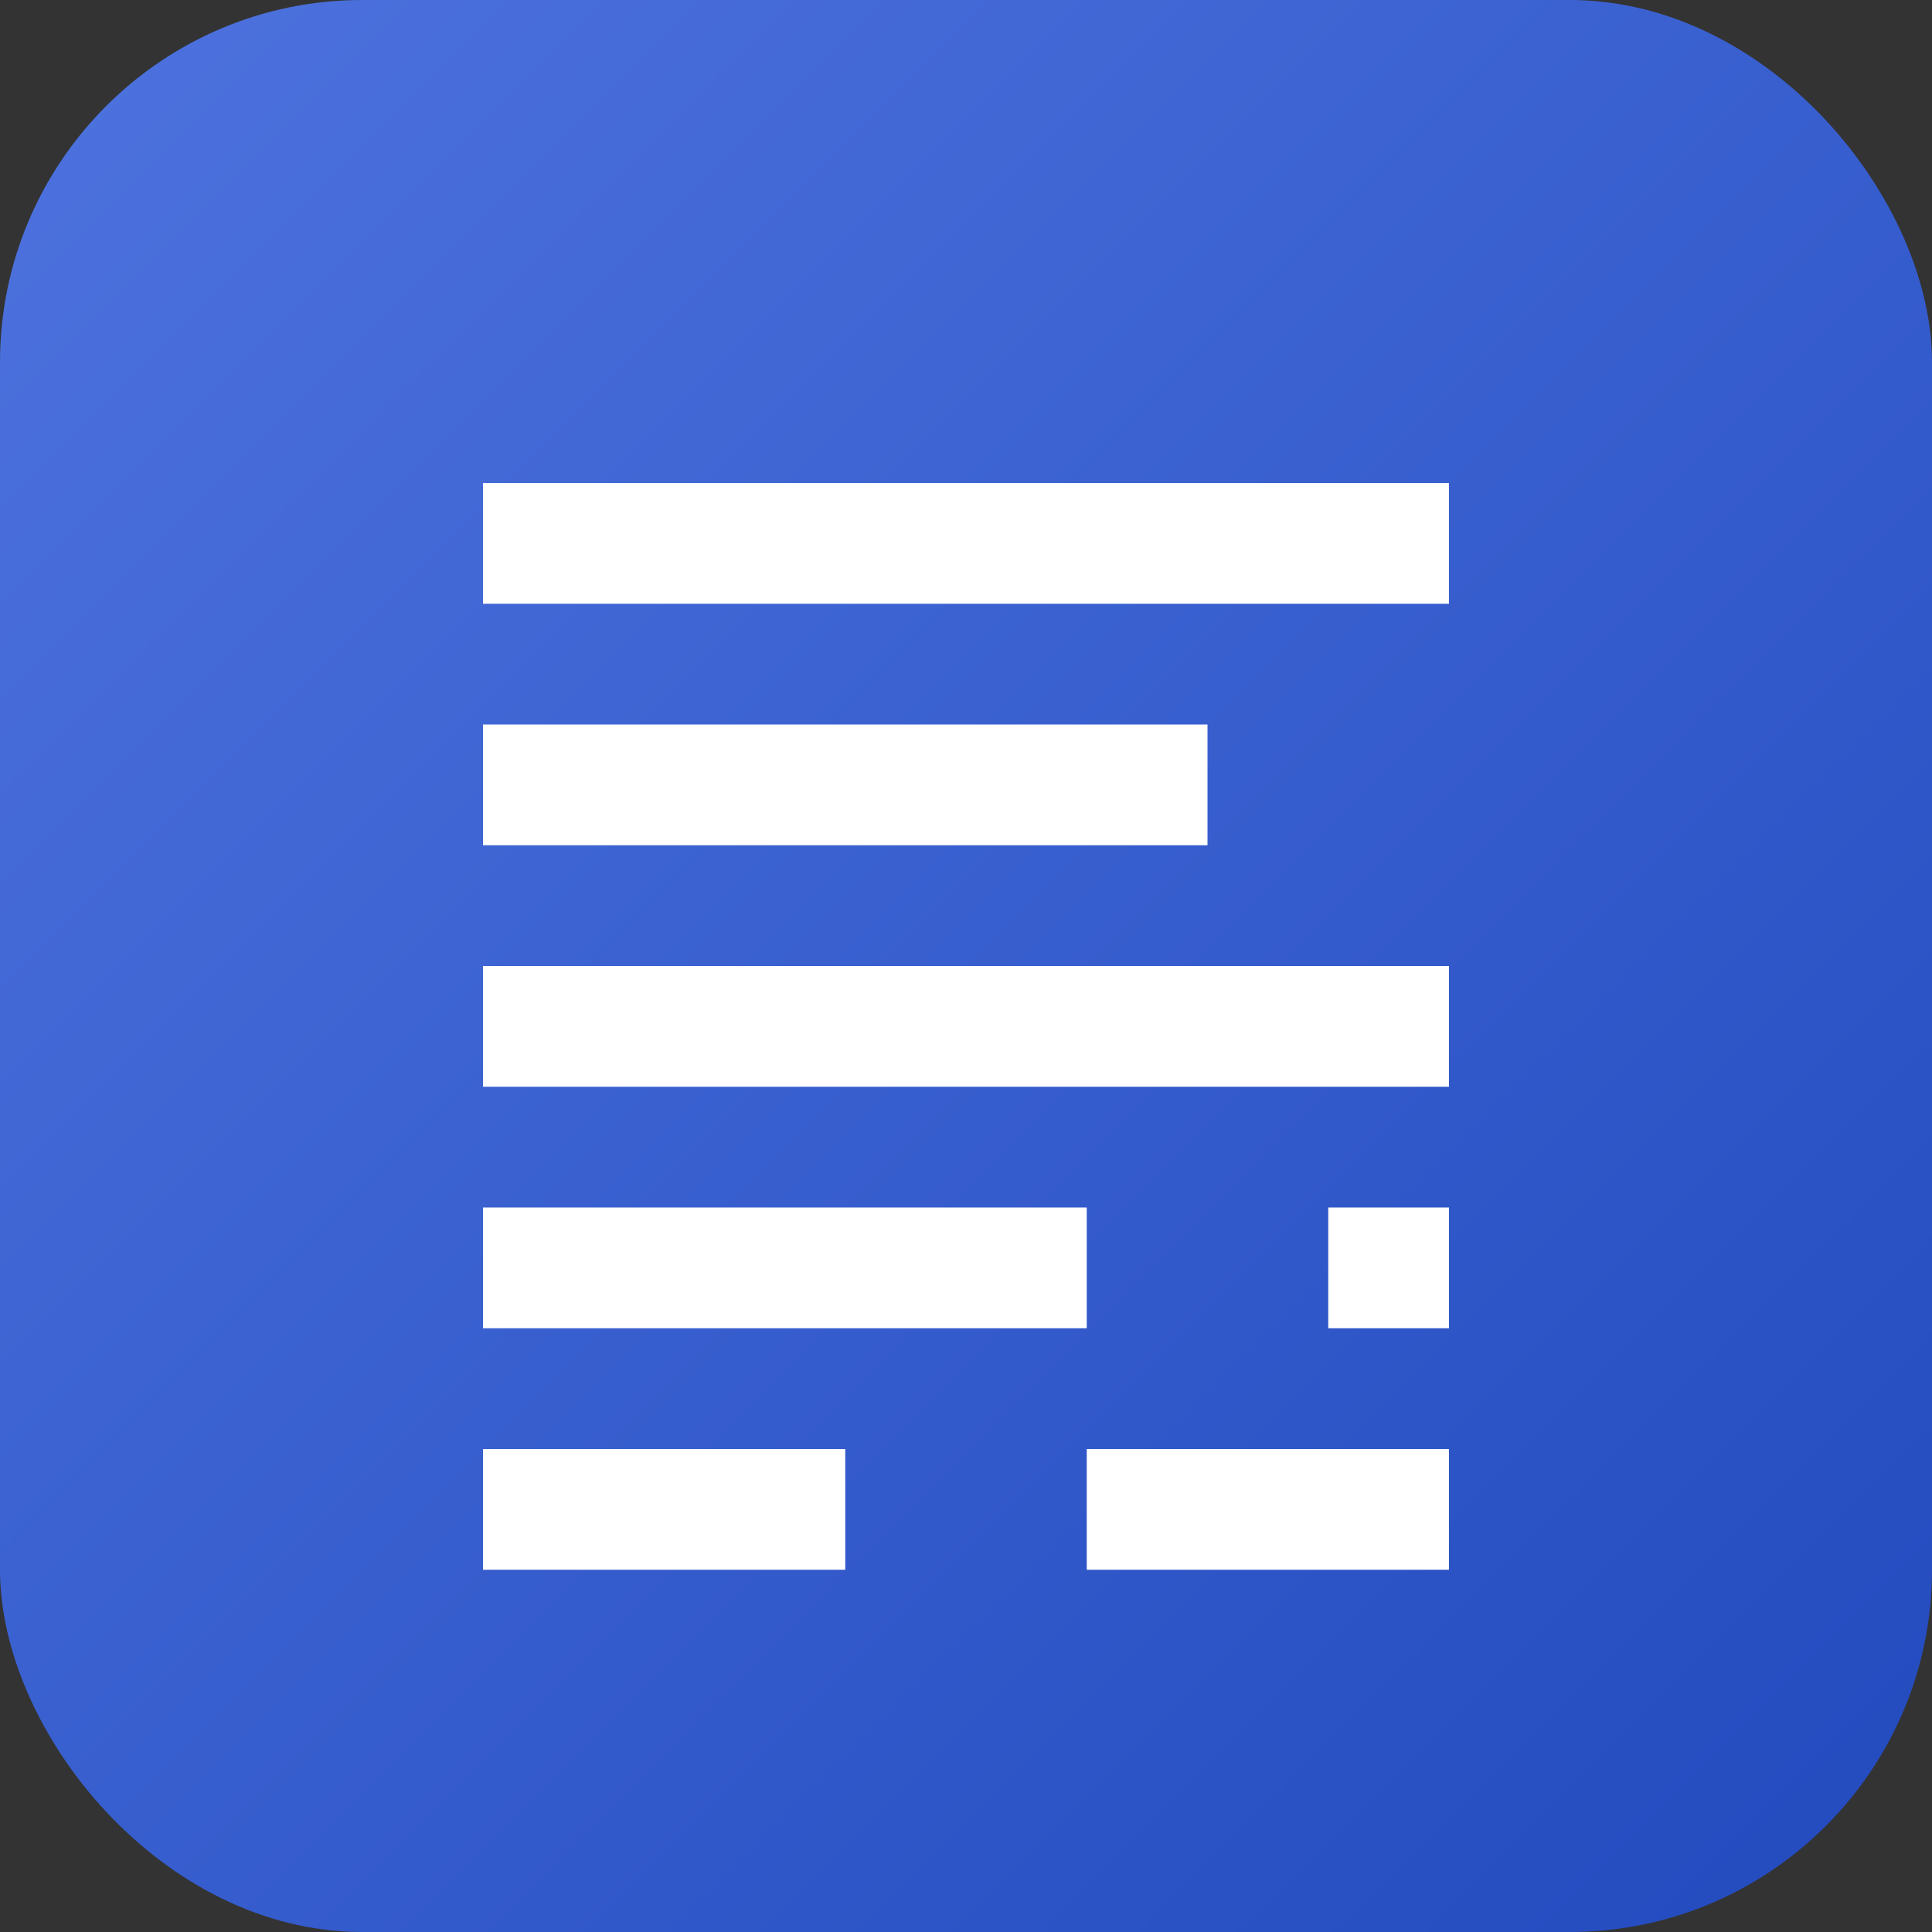 <svg xmlns="http://www.w3.org/2000/svg" width="32" height="32" viewBox="0 0 32 32">
  <rect x="0" y="0" width="32" height="32" fill="#333333" stroke="none"/>
  <defs>
    <linearGradient id="gradient" x1="0%" y1="0%" x2="100%" y2="100%">
      <stop offset="0%" stop-color="#4e73df" />
      <stop offset="100%" stop-color="#224abe" />
    </linearGradient>
  </defs>
  <rect width="32" height="32" rx="6" fill="url(#gradient)" />
  <g fill="white">
    <path d="M8 8h16v2H8z" />
    <path d="M8 12h12v2H8z" />
    <path d="M8 16h16v2H8z" />
    <path d="M8 20h10v2H8z" />
    <path d="M22 20h2v2h-2z" />
    <path d="M8 24h6v2H8z" />
    <path d="M18 24h6v2h-6z" />
  </g>
</svg>